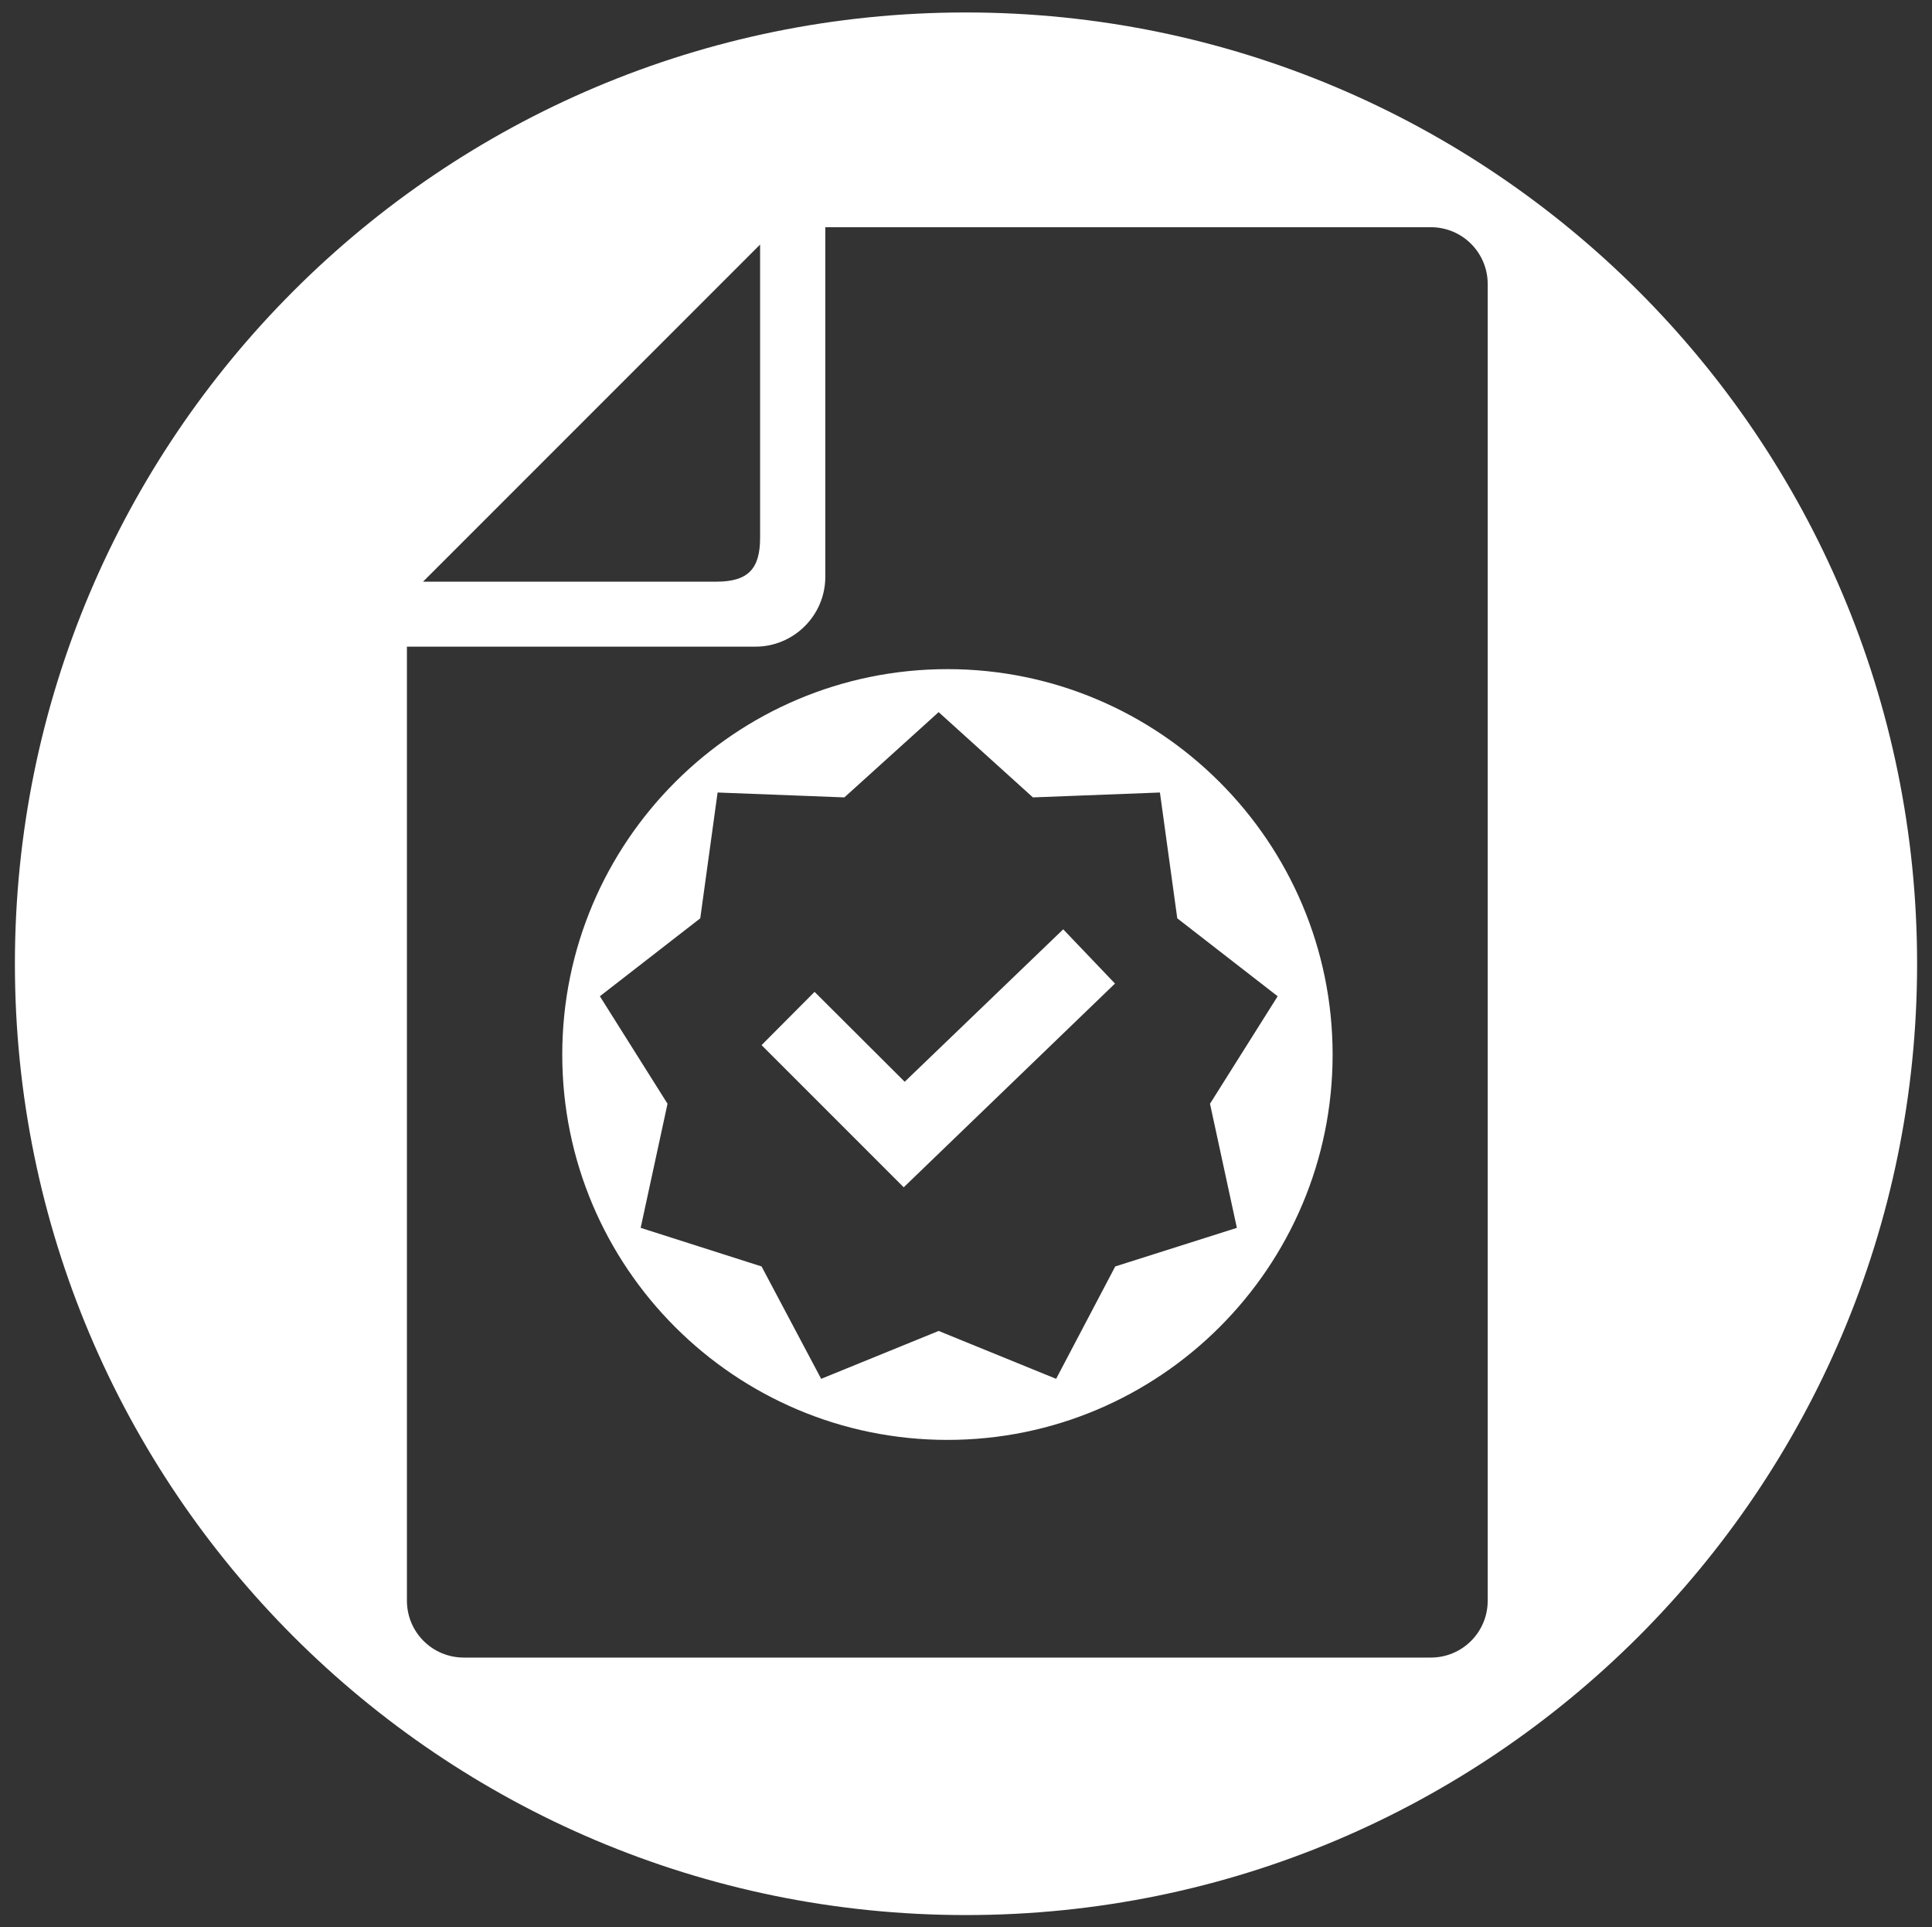 <?xml version="1.0" encoding="utf-8"?>
<!-- Generator: Adobe Illustrator 26.2.1, SVG Export Plug-In . SVG Version: 6.00 Build 0)  -->
<svg version="1.1" id="_x32_" xmlns="http://www.w3.org/2000/svg" xmlns:xlink="http://www.w3.org/1999/xlink" x="0px" y="0px"
	 viewBox="0 0 791 788.9" style="enable-background:new 0 0 791 788.9;" xml:space="preserve">
<rect x="0" y="0" width="791" height="788.9" fill="#333333" stroke="none"/>
<style type="text/css">
	.st0{fill:#FFFFFF;}
</style>
<g>
	<polygon class="st0" points="435.3,380.4 370.4,442.8 333.5,406 311.8,427.8 370,486 456.5,402.6 	"/>
	<path class="st0" d="M387.9,273.9c-87,0-157.7,70.7-157.7,157.8s70.7,157.7,157.7,157.7s157.7-70.7,157.7-157.7
		S474.9,273.9,387.9,273.9z M456.6,518.4l-24.2,46l-48.1-19.6l-48.1,19.6l-24.4-46l-49.5-15.8l11-50.8l-27.7-44l41.1-31.9l7.1-51.5
		l51.9,2l38.6-34.9l38.6,34.9l52-2l7.1,51.5l41.1,31.9l-27.7,44l11,50.8L456.6,518.4z"/>
</g>
<g>
	<path class="st0" d="M395.4,5.1C180.4,5.1,6.1,179.4,6.1,394.5s174.3,389.4,389.4,389.4s389.4-174.3,389.4-389.4
		S610.5,5.1,395.4,5.1z M311.2,100.1v120c0,12.9-5,18-18,18h-120L311.2,100.1z M609.1,655.2c0,12.9-10.4,23.3-23.3,23.3H189.9
		c-12.9,0-23.3-10.4-23.3-23.3V264.7h142.7c15.7,0,28.6-12.8,28.6-28.6V93h247.9c12.9,0,23.3,10.4,23.3,23.3V655.2z"/>
</g>
</svg>

